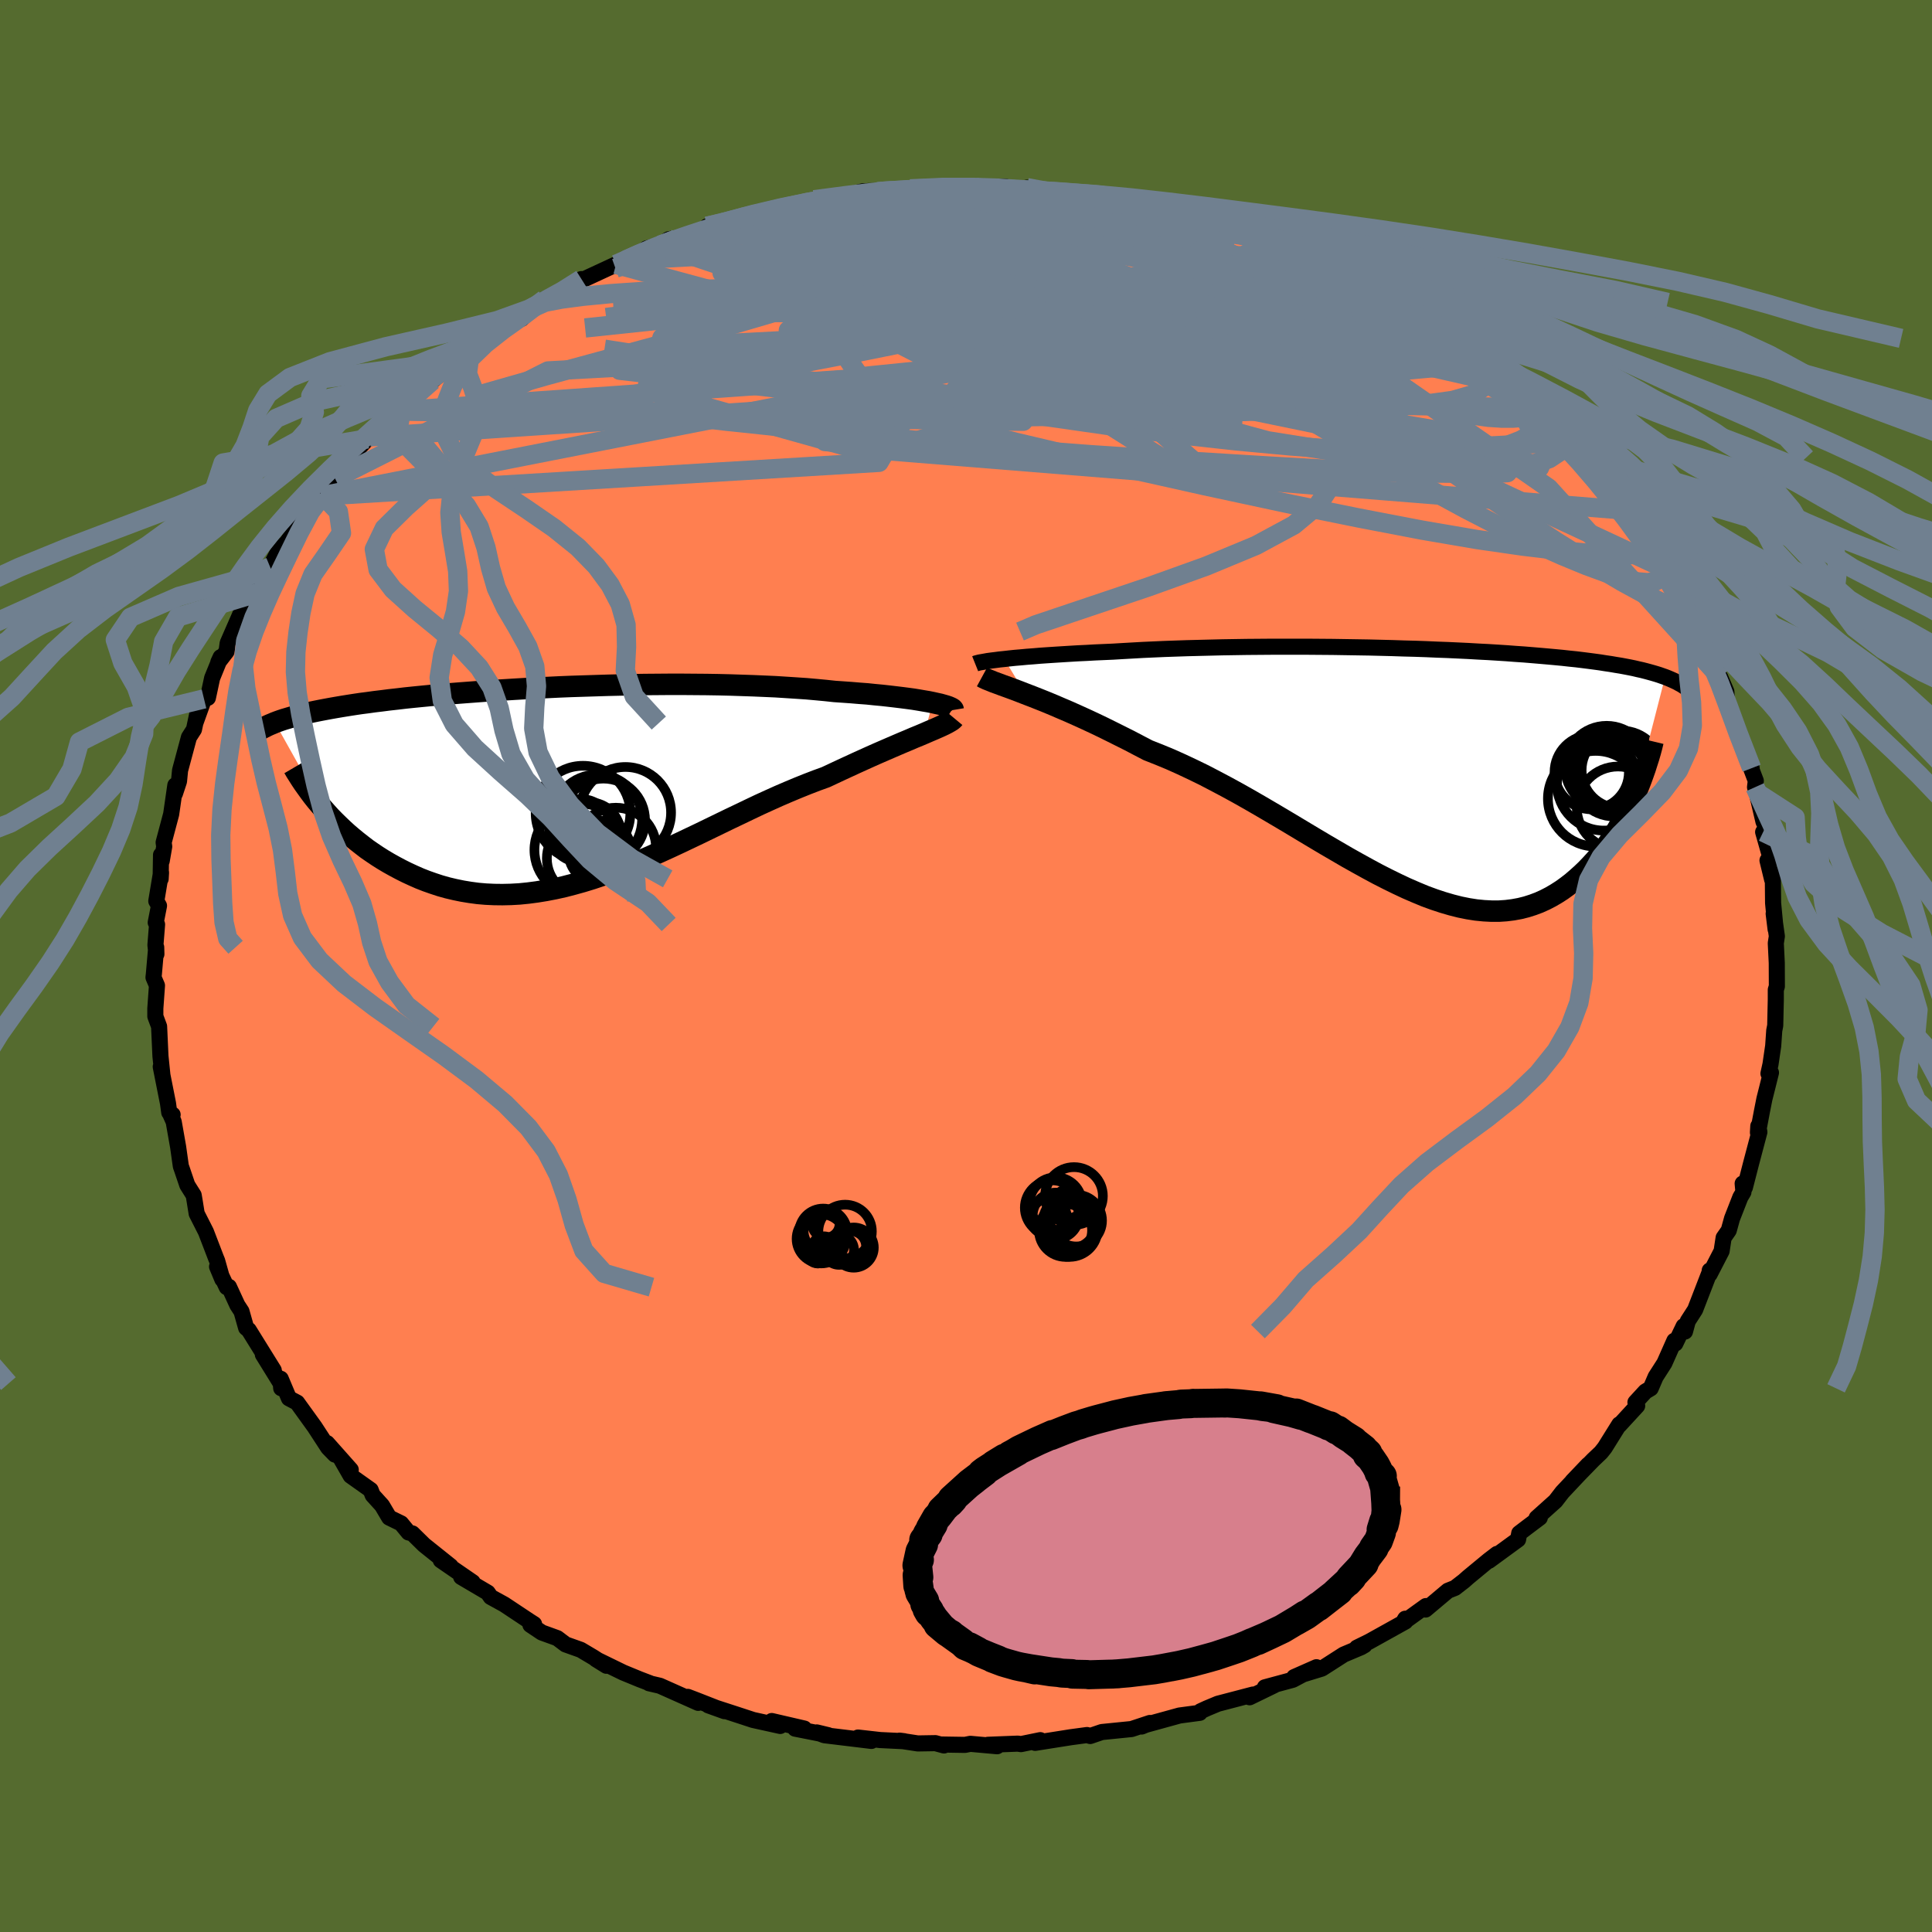 <svg xmlns="http://www.w3.org/2000/svg" width="500" height="500" viewBox="-100 -100 200 200"><defs><clipPath id="c"><path d="m38.06-8.49-.44-.09-.48-.08-.52-.09-.55-.09-.59-.08-.62-.08-.66-.08-.68-.08-.72-.08-.75-.07-.77-.08-.81-.06-.83-.07-.85-.06-.88-.06-.93-.1-.96-.09-1.01-.09-1.04-.07-1.07-.07-1.11-.07-1.13-.05-1.16-.05-1.19-.04-1.2-.04-1.23-.03-1.24-.02-1.26-.01-1.26-.01h-1.28l-1.28.01-1.29.01-1.28.02-1.29.03-1.27.03-1.28.04-1.26.04-1.25.04-1.24.05-1.23.06-1.21.06-1.18.06-1.17.07-1.15.07-1.12.07-1.1.08-1.07.08-1.05.08-1.01.08-.99.09-.96.08-.93.09-.91.09-.87.09-.84.1-.81.09-.78.1-.75.09-.72.1-.7.09-.67.1-.64.1-.62.1-.59.1-.57.1-.54.1-.53.1-.5.1-.48.1-.46.11-.44.1-.42.11-.4.1-.38.11-.37.11-.34.1-.33.11-.31.11-.29.11 4.98 8.9.38.43.4.44.42.43.43.42.45.43.46.42.48.41.5.41.51.4.52.4.55.38.55.37.57.36.59.35.61.34.62.33.64.32.65.3.68.3.69.27.71.25.73.24.75.21.76.18.78.16.79.13.82.11.82.07.85.04.86.01.87-.02.89-.05.9-.09.91-.12.92-.15.94-.18.95-.21.96-.25.97-.27.98-.3.98-.33 1-.35 1-.38 1.01-.4 1.02-.42 1.02-.44 1.02-.46 1.03-.47 1.03-.48 1.03-.49 1.03-.49 1.03-.5 1.03-.5 1.03-.5 1.03-.49 1.02-.49 1.01-.48 1.01-.46 1-.45 1-.43.98-.41.97-.39.96-.37.94-.34.81-.38.79-.37.78-.36.76-.35.75-.34.73-.33.72-.32.69-.3.67-.29.65-.28.63-.27.6-.25.58-.25.54-.22.52-.22"/></clipPath><clipPath id="b"><path d="m-42-11.54.53-.06.57-.06.6-.05.64-.06.67-.05.7-.06.73-.05.76-.05.79-.05.81-.05.84-.05.87-.04.88-.05.91-.04.93-.04 1.01-.06 1.05-.06 1.07-.06 1.11-.05 1.13-.05 1.16-.04 1.18-.04 1.2-.03 1.22-.03 1.23-.03 1.25-.02 1.26-.02 1.27-.01 1.27-.01h3.83l1.27.01 1.27.01 1.25.02 1.25.02 1.24.02 1.22.03 1.2.03 1.19.04 1.17.03 1.15.04 1.13.05 1.1.04 1.08.05 1.05.05 1.03.06 1 .05.97.06.94.06.92.07.89.06.85.07.83.07.8.07.77.07.74.07.72.08.69.07.66.08.63.08.61.08.59.08.56.09.55.08.52.09.5.08.48.09.47.09.44.09.42.1.41.09.39.1.37.1.36.1.34.1.32.1.31.11.29.1-3.17 12.34-.26.58-.28.58-.29.58-.3.58-.32.57-.34.57-.34.55-.37.55-.37.54-.4.53-.4.52-.43.5-.44.48-.45.47-.47.45-.49.44-.5.43-.53.41-.54.39-.56.36-.58.34-.6.31-.62.28-.64.24-.66.21-.68.17-.71.13-.72.09-.74.05h-.77l-.78-.04-.81-.08-.83-.13-.84-.17-.87-.22-.89-.26-.91-.3-.93-.34-.94-.39-.97-.42-.98-.46-1-.49-1.02-.52-1.04-.56-1.05-.58-1.07-.6-1.08-.63-1.1-.64-1.11-.66-1.12-.67-1.13-.68-1.14-.68-1.15-.68-1.16-.68-1.16-.67-1.17-.66-1.17-.64-1.17-.62-1.17-.61-1.17-.57-1.17-.55-1.16-.52-1.16-.48-1.14-.45-.96-.5-.95-.5-.94-.47-.92-.46-.91-.45-.9-.43-.88-.41-.86-.39-.85-.38-.82-.35-.79-.34-.77-.32-.75-.3-.71-.28-.68-.26"/></clipPath><filter id="a"><feTurbulence baseFrequency=".05" numOctaves="3" result="noise" type="noise"/><feDisplacementMap in="SourceGraphic" in2="noise" scale="2"/></filter></defs><rect width="100%" height="100%" x="-100" y="-100" fill="#556B2F"/><path fill="coral" stroke="#000" stroke-linejoin="round" stroke-width="1.667" d="m83.93-.32.01 2.43-.11.35v1.03l-.06 2.68-.1.51-.11 1.59-.28 1.91-.21.95.26-.09-.37 1.49-.31 1.23-.25 1.26-.42 2.22.04-.67.11.62-.86 3.25-.64 2.49-.23-.41.08.88-.32.54-.86 2.2-.34 1.23-.53.76-.21 1.38-1.24 2.4.01-.39.04.05-1.55 4.01-.76 1.18-.29 1.08-.14-.55-.86 1.79-.1-.29-1.03 2.32-.91 1.42-.51 1.19-.55.33-1.03 1.12.18.36-1.85 2.01v-.09l-1.51 2.42-.39.49-.8.76-2.16 2.22 1.64-1.72-2.68 2.85-.71.92-1.95 1.75.33-.03-1.29.97-.84.64-.12.65-3.01 2.2.83-.71-.85.65-2.13 1.76-.44.39-.93.72-.73.29-2.32 1.95.04-.36-2.37 1.71.23-.4.01.29-3.74 2.08-1.28.63.8-.26-.36.21-1.8.76-2.26 1.45-2.87.88 2.31-1.02-2.45 1.3-2.89.78.97-.21-2.55 1.24.35-.28-3.63.95-1.15.48-.65.3-.08.16-2.1.28-3.48.96-.44.18.86-.37-1.9.63-3.08.31-1.2.41-.33-.1-1.78.24.14-.02-3.73.59.53-.28-2 .41-.33-.05-3.09.12.95.15-2.77-.25-.56.11-2.54-.04.37.1-.89-.24-1.82.03-1.89-.29.48.06-2.48-.12-2.3-.26 1.39.35-4.87-.59-.79-.29 1.2.29-3.44-.68.95-.01-3.37-.78.88.51-2.81-.62-1.77-.58-2.86-.93 1.67.6-2.96-1.16-.84-.32 1.08.62-3.97-1.77-1.12-.26.12.01-1.1-.42-1.7-.7-2.81-1.37 1.08.67-1.33-.86-1.33-.79-1.57-.56-.86-.65-1.6-.58-1.18-.79.38-.08-.5-.32-2.59-1.72-1.4-.77-.31-.45-2.75-1.62 1.19.54-3.3-2.27 1.02.61-2.75-2.2-1.21-1.19-.4-.1-.77-.94-1.23-.6-.74-1.25-.97-1.07-.21-.54-2.07-1.47-.93-1.62.94 1-2.45-2.76.81 1.19-.7-.72-1.4-2.15-1.81-2.51-.85-.45-.85-2.02.05.98-.04-.48-1.86-3.01 1.13 1.63-2.59-4.17-.27-.22-.48-1.7-.43-.66-.87-1.89-.23.04-1-2.13.55 1.32-.54-1.92-.12-.29-1.04-2.71-.96-1.89-.21-1.31-.1-.59-.66-1.05-.56-1.65-.11-.31-.28-1.99-.46-2.61-.32-.72.21-.01-.35-.23-.13-.95-.75-3.78.17.84-.2-1.94-.14-3.07-.39-1.05V4.4l.17-2.38-.36-.84.04-.36.24-2.76.02.71-.1-.94.17-2.13-.14-.2.34-1.74-.28-.48.49-2.95-.04.65.04-2.48.07.63.26-1.5-.06-.42.78-2.93.43-2.99-.04.86.42-1.27.11-1.13.92-3.43.52-.81.35-1.65-.21.99.9-2.5.4-.11.44-2.05.88-2.16-.24.52.85-1.1.12-.88 1.28-2.93 1.07-1.27.71-.99-1.03 1.35 1.73-3.11-.23.55.86-1.48.75-1.42.75-.92.19-.16 1.59-2.16.95-1.82 1.04-.86.18-.08 1.27-1.74 1.07-1.61.34-.41 1.94-2.08.67-.4-.41.19 1.92-1.47.74-1.2 1.5-1.47-.5.24 2.17-1.54.65-.38.16-.14 2.27-1.92-.87.63 3.38-2.2 1.15-.86.94-.68-.77.24 1.78-1.1 1.2-.38 1.24-1.18 1.13-.83.26.06 1.6-.71 1.22-.86.73-.58.26.02 3.32-1.54.96-.43 1.57-.68.64-.55 1.4-.33.88-.61 1.57-.24 1.74-.5 1.44-.65-.77.05 1.62-.13.16-.1 3.12-.97.54-.26.12.04 3.8-.77.41-.14 1.31-.42 2.01-.28 1.72-.27 1.33-.33 1.46.13-.93-.15 3.14-.02 1.18-.17.04-.04 4.13-.2-.32-.11 2.08.16H1l2.45-.08.69.02h-1.5l2.81.35 2.06.06-1.2-.32 1.52.31 2.81.45 1.24.14.91.06 1.38.07 1.46.23.09.19 4.51.72-1-.09 3.69.87.15.16-.39-.23.76.3 2.02.87.81.05 2.13.59 1.49.48-.33-.08 1.08.45 1.94.7 1.82.58 2.25 1.13-1.36-.68 1.79.78.93.33 2.02 1.02 1.43.73-.19.35 2.81 1.64.11-.24 2.85 1.81-1.18-.69 2.06 1.41 1.58 1.19 1.74.99.81.37 1.39 1.22-1.23-.73 1.4.85 2.43 2.43-.1-.37 2.49 2.44.7.64.87.79-.21-.26 1.25 1.17-.07-.11 1.47 1.76.87 1.18.85.31 1.11 1.17 1.83 3.07.79.76.44.71-.17-.62 1.27 1.69.99 1.57 1.15 2.22.84.61.16.3.11.57.61.67 1.23 2.5.05.47 1.26 2.38-.15-.8v.4l1.96 3.67-.36.25.8.82.63 1.47.09 1.57.72 1.56-.05.09.17.13 1.69 4.58-.85-2.06 1.28 3.37-.08.66.17.56.71 3.03.24.46-.1.32-.18.27.8 2.82-.35.12.48 1.98.07-.55.03 2.98.26 2.72-.2-1.62.33 2.34-.11.72.1 2.04.01 2.43" filter="url(#a)"/><path fill="#fff" d="m-42-11.54.53-.06.57-.06.6-.05.64-.06.67-.05.7-.06.73-.05.76-.05.79-.05.81-.05.84-.05.87-.04.88-.05.91-.04.93-.04 1.01-.06 1.05-.06 1.07-.06 1.11-.05 1.13-.05 1.16-.04 1.18-.04 1.2-.03 1.22-.03 1.23-.03 1.25-.02 1.26-.02 1.27-.01 1.27-.01h3.83l1.27.01 1.27.01 1.25.02 1.25.02 1.24.02 1.22.03 1.2.03 1.19.04 1.17.03 1.15.04 1.13.05 1.1.04 1.08.05 1.05.05 1.03.06 1 .05.97.06.94.06.92.07.89.06.85.07.83.07.8.07.77.07.74.07.72.08.69.07.66.08.63.08.61.08.59.08.56.09.55.08.52.09.5.08.48.09.47.09.44.09.42.1.41.09.39.1.37.1.36.1.34.1.32.1.31.11.29.1-3.17 12.34-.26.58-.28.58-.29.58-.3.58-.32.57-.34.57-.34.55-.37.55-.37.54-.4.53-.4.52-.43.5-.44.48-.45.47-.47.45-.49.44-.5.43-.53.41-.54.39-.56.36-.58.34-.6.31-.62.28-.64.24-.66.21-.68.17-.71.13-.72.09-.74.05h-.77l-.78-.04-.81-.08-.83-.13-.84-.17-.87-.22-.89-.26-.91-.3-.93-.34-.94-.39-.97-.42-.98-.46-1-.49-1.02-.52-1.04-.56-1.05-.58-1.07-.6-1.08-.63-1.1-.64-1.11-.66-1.12-.67-1.13-.68-1.14-.68-1.15-.68-1.16-.68-1.16-.67-1.17-.66-1.17-.64-1.17-.62-1.17-.61-1.17-.57-1.17-.55-1.16-.52-1.16-.48-1.14-.45-.96-.5-.95-.5-.94-.47-.92-.46-.91-.45-.9-.43-.88-.41-.86-.39-.85-.38-.82-.35-.79-.34-.77-.32-.75-.3-.71-.28-.68-.26" filter="url(#a)" transform="translate(45.96 -20.24)"/><path fill="#fff" d="m38.06-8.49-.44-.09-.48-.08-.52-.09-.55-.09-.59-.08-.62-.08-.66-.08-.68-.08-.72-.08-.75-.07-.77-.08-.81-.06-.83-.07-.85-.06-.88-.06-.93-.1-.96-.09-1.01-.09-1.04-.07-1.07-.07-1.11-.07-1.13-.05-1.16-.05-1.19-.04-1.2-.04-1.23-.03-1.24-.02-1.26-.01-1.26-.01h-1.28l-1.28.01-1.29.01-1.28.02-1.29.03-1.27.03-1.28.04-1.26.04-1.25.04-1.24.05-1.23.06-1.21.06-1.18.06-1.17.07-1.15.07-1.12.07-1.1.08-1.07.08-1.05.08-1.01.08-.99.09-.96.08-.93.09-.91.09-.87.09-.84.1-.81.09-.78.1-.75.09-.72.1-.7.09-.67.1-.64.1-.62.1-.59.1-.57.1-.54.1-.53.1-.5.1-.48.1-.46.11-.44.1-.42.11-.4.1-.38.11-.37.11-.34.1-.33.11-.31.11-.29.11 4.98 8.9.38.43.4.44.42.43.43.42.45.43.46.42.48.41.5.41.51.4.52.4.55.38.55.37.57.36.59.35.61.34.62.33.64.32.65.3.68.3.69.27.71.25.73.24.75.21.76.18.78.16.79.13.82.11.82.07.85.04.86.01.87-.02.89-.05.9-.09.91-.12.92-.15.94-.18.95-.21.96-.25.97-.27.98-.3.98-.33 1-.35 1-.38 1.01-.4 1.02-.42 1.02-.44 1.02-.46 1.03-.47 1.03-.48 1.03-.49 1.03-.49 1.03-.5 1.03-.5 1.03-.5 1.03-.49 1.02-.49 1.01-.48 1.01-.46 1-.45 1-.43.98-.41.97-.39.96-.37.94-.34.81-.38.79-.37.78-.36.76-.35.75-.34.73-.33.72-.32.69-.3.67-.29.65-.28.63-.27.6-.25.58-.25.54-.22.52-.22" filter="url(#a)" transform="translate(-41.51 -18.78)"/><g fill="none" stroke="#000" transform="translate(45.96 -20.24)"><path stroke-linejoin="round" stroke-width="1.667" d="m-45.01-11.05.1-.04.15-.04.19-.05.24-.04.28-.05.33-.06.37-.05.41-.05.45-.06.49-.05.53-.06.57-.06.6-.05.64-.06.67-.05.7-.06.73-.05.76-.05.79-.05.81-.05.84-.05.87-.04.88-.05.91-.04.93-.04 1.01-.06 1.05-.06 1.07-.06 1.11-.05 1.13-.05 1.16-.04 1.18-.04 1.2-.03 1.22-.03 1.23-.03 1.25-.02 1.26-.02 1.27-.01 1.27-.01h3.83l1.27.01 1.27.01 1.25.02 1.25.02 1.24.02 1.22.03 1.2.03 1.19.04 1.17.03 1.15.04 1.13.05 1.1.04 1.08.05 1.05.05 1.03.06 1 .05.97.06.94.06.92.07.89.06.85.07.83.07.8.07.77.07.74.07.72.08.69.07.66.08.63.08.61.08.59.08.56.09.55.08.52.09.5.08.48.09.47.09.44.09.42.1.41.09.39.1.37.1.36.1.34.1.32.1.31.11.29.1.28.11.26.11.25.11.24.11.23.11.21.12.21.11.19.12.18.12.17.12" filter="url(#a)"/><path stroke-linejoin="round" stroke-width="2.222" d="m-44.3-9.69.22.12.28.13.33.13.39.16.44.16.48.18.53.19.57.21.61.23.64.25.68.26.71.28.75.3.77.32.79.34.82.35.85.38.86.39.88.41.9.43.91.45.92.46.94.47.95.5.96.5 1.14.45 1.16.48 1.16.52 1.17.55 1.17.57 1.17.61 1.17.62 1.17.64 1.17.66 1.16.67 1.16.68 1.15.68 1.14.68 1.13.68 1.12.67 1.11.66 1.1.64 1.08.63 1.07.6 1.05.58 1.04.56 1.02.52 1 .49.98.46.97.42.94.39.93.34.91.3.89.26.87.22.84.17.83.13.81.08.78.04h.77l.74-.05.72-.09.71-.13.68-.17.66-.21.64-.24.62-.28.6-.31.58-.34.56-.36.54-.39.53-.41.5-.43.49-.44.47-.45.45-.47.44-.48.43-.5.4-.52.4-.53.37-.54.37-.55.34-.55.34-.57.32-.57.3-.58.29-.58.28-.58.26-.58.25-.58.24-.58.22-.58.21-.58.2-.57.18-.57.18-.56.16-.55.15-.56.13-.54" filter="url(#a)"/><circle cx="21.694" cy="-.031" r="3.926" clip-path="url(#b)" filter="url(#a)"/><circle cx="21.884" cy=".089" r="4.212" clip-path="url(#b)" filter="url(#a)"/><circle cx="20.054" cy=".434" r="3.328" clip-path="url(#b)" filter="url(#a)"/><circle cx="19.619" cy=".569" r="3.164" clip-path="url(#b)" filter="url(#a)"/><circle cx="18.814" cy=".174" r="3.848" clip-path="url(#b)" filter="url(#a)"/><circle cx="21.144" cy=".434" r="4.324" clip-path="url(#b)" filter="url(#a)"/><circle cx="20.364" cy="-.321" r="4.304" clip-path="url(#b)" filter="url(#a)"/><circle cx="19.229" cy="2.919" r="4.948" clip-path="url(#b)" filter="url(#a)"/><circle cx="20.064" cy="1.374" r="4.846" clip-path="url(#b)" filter="url(#a)"/><circle cx="21.534" cy="3.854" r="4.266" clip-path="url(#b)" filter="url(#a)"/></g><g fill="none" stroke="#000" transform="translate(-41.51 -18.78)"><path stroke-linejoin="round" stroke-width="2.222" d="m40.19-7.72-.01-.06-.06-.07-.11-.07-.15-.07-.19-.08-.24-.08-.28-.08-.32-.09-.37-.08-.4-.09-.44-.09-.48-.08-.52-.09-.55-.09-.59-.08-.62-.08-.66-.08-.68-.08-.72-.08-.75-.07-.77-.08-.81-.06-.83-.07-.85-.06-.88-.06-.93-.1-.96-.09-1.01-.09-1.04-.07-1.07-.07-1.11-.07-1.13-.05-1.16-.05-1.19-.04-1.2-.04-1.23-.03-1.24-.02-1.26-.01-1.26-.01h-1.28l-1.28.01-1.29.01-1.28.02-1.29.03-1.27.03-1.28.04-1.26.04-1.25.04-1.24.05-1.23.06-1.21.06-1.18.06-1.17.07-1.15.07-1.12.07-1.1.08-1.07.08-1.05.08-1.01.08-.99.09-.96.08-.93.09-.91.09-.87.09-.84.1-.81.09-.78.1-.75.09-.72.1-.7.09-.67.1-.64.1-.62.1-.59.1-.57.1-.54.1-.53.1-.5.1-.48.1-.46.11-.44.1-.42.11-.4.1-.38.11-.37.11-.34.1-.33.11-.31.11-.29.11-.28.12-.27.11-.24.11-.24.12-.22.11-.21.12-.19.11-.18.12-.17.12-.16.12m72.47-1.62-.1.12-.16.13-.21.13-.25.14-.29.15-.34.16-.38.17-.41.18-.45.19-.48.21-.52.22-.54.22-.58.25-.6.25-.63.27-.65.28-.67.29-.69.3-.72.32-.73.33-.75.34-.76.35-.78.36-.79.37-.81.38-.94.34-.96.37-.97.39-.98.41-1 .43-1 .45-1.01.46-1.01.48-1.02.49-1.03.49-1.03.5-1.03.5-1.03.5-1.03.49-1.03.49-1.03.48-1.03.47-1.02.46-1.02.44-1.02.42-1.01.4-1 .38-1 .35-.98.33-.98.3-.97.27-.96.25-.95.21-.94.18-.92.15-.91.12-.9.09-.89.05-.87.02-.86-.01-.85-.04-.82-.07-.82-.11-.79-.13-.78-.16-.76-.18-.75-.21-.73-.24-.71-.25-.69-.27-.68-.3-.65-.3-.64-.32-.62-.33-.61-.34-.59-.35-.57-.36-.55-.37-.55-.38-.52-.4-.51-.4-.5-.41-.48-.41-.46-.42-.45-.43-.43-.42-.42-.43-.4-.44-.38-.43-.37-.43-.36-.43-.34-.43-.32-.43-.31-.43-.3-.42-.28-.42-.26-.41-.26-.41-.24-.41" filter="url(#a)"/><circle cx="2.492" cy="5.104" r="3.272" clip-path="url(#c)" filter="url(#a)"/><circle cx="1.617" cy="4.769" r="3.272" clip-path="url(#c)" filter="url(#a)"/><circle cx="3.972" cy="3.689" r="4.312" clip-path="url(#c)" filter="url(#a)"/><circle cx="3.622" cy="6.984" r="3.264" clip-path="url(#c)" filter="url(#a)"/><circle cx="5.267" cy="6.554" r="4.16" clip-path="url(#c)" filter="url(#a)"/><circle cx="3.332" cy="3.614" r="4.648" clip-path="url(#c)" filter="url(#a)"/><circle cx="6.252" cy="2.904" r="4.726" clip-path="url(#c)" filter="url(#a)"/><circle cx="1.632" cy="6.769" r="4.798" clip-path="url(#c)" filter="url(#a)"/><circle cx="1.862" cy="2.954" r="4.9" clip-path="url(#c)" filter="url(#a)"/><circle cx="2.047" cy="7.639" r="3.926" clip-path="url(#c)" filter="url(#a)"/></g><g fill="none" stroke="#708090" stroke-linejoin="round" stroke-width="2"><path d="m20.23-78.4.23.16.83.28.52.23.23.2.08.22-.04.24-.26.25-.56.24-.95.23-1.38.22-1.82.22-2.26.22-2.75.2-3.28.18-3.82.13-4.36.08-4.85.03H-9.6l-6.1.01-7.06-.02m51.16-.8.87.32.51.27.55.36.5.42.24.42-.13.37-.52.35-.88.33-1.22.34-1.56.35-1.95.37-2.38.35-2.87.33-3.4.3-3.94.25-4.51.23-5.11.21-5.75.21-6.44.2-7.14.14-7.77.05-8.32-.03" filter="url(#a)"/><path d="m55.94-60.21 1.7 1.69.77.86.21.43-.14.22-.4.13-.63.1-.85.07h-1.1l-1.41-.09-1.76-.25-2.2-.44-2.69-.7-3.24-.98-3.8-1.25-4.37-1.49-4.94-1.71-5.54-1.96-6.16-2.25-6.78-2.59-7.32-2.94-7.7-3.25" filter="url(#a)"/><path d="m22.92-77.62-.14.08-.35.16-.45.32-.71.45-1.18.52-1.85.57-2.63.62-3.43.68-4.22.75-5.02.84-5.88.92-6.87.99-7.96 1.06-9.14 1.18-10.34 1.35" filter="url(#a)"/><path d="m-44.75-68.19 1.17-.52 1.68-.32 2.27-.3 2.8-.27 3.32-.23 3.82-.17 4.29-.1 4.66-.02 4.94.07 5.17.15 5.35.21 5.53.25 5.69.29 5.85.35 6 .43 6.12.54 6.19.59 6.16.55 5.99.38" filter="url(#a)"/><path d="m71.57-41.72.49.44.1.33-.09.38-.24.41-.47.33-.76.15-1.07-.09-1.42-.33-1.76-.57-2.13-.78-2.52-1.04-2.92-1.3-3.33-1.6-3.74-1.93-4.17-2.26-4.6-2.61-5.03-2.95-5.54-3.29-6.09-3.64-6.7-4.02-7.34-4.42-8.14-4.81" filter="url(#a)"/><path d="m60.97-55.54.79 1.35-.25.92-1.13.75-2.06.7-3.08.54-4.19.27-5.34-.03-6.45-.27-7.58-.43-8.72-.53-9.98-.66-11.29-.86-12.6-1.15-13.86-1.45-15.01-1.74m63.22-19.26 1.49.58 1.02.35.57.25.05.18-.49.12-.98.08-1.47.05-2.07-.03-2.78-.14-3.58-.28-4.44-.4-5.35-.46-6.37-.52-7.49-.6" filter="url(#a)"/><path d="m22.92-77.62-.07.08-.13.15-.08.3-.16.4-.46.46-.93.49-1.48.53-2.06.58-2.62.63-3.19.7-3.81.75-4.51.79-5.26.83-6.04.89-6.82.97-7.56 1.04-8.27 1.04-8.9.94m4.16-7.01 1.37-.6 1.43-.52 1.66-.48 1.89-.46 2.05-.44 2.11-.42 2.11-.4 2.1-.38 2.13-.37 2.17-.38 2.22-.38 2.21-.39 2.15-.38 2.06-.37 1.91-.34 1.75-.31 1.56-.27 1.34-.23 1.13-.19.91-.14.52-.08" filter="url(#a)"/><path d="m45.86-67.57 1.46 1.18.52.87-.45.57-1.48.28-2.49.07-3.43-.06-4.34-.12-5.23-.19-6.22-.29-7.32-.45-8.57-.66-9.95-.89-11.45-1.06-12.92-1.2m-10.22-3.11 1.1-.49 1.21-.55 1.24-.54 1.29-.5 1.3-.47 1.27-.44 1.15-.38 1.01-.33.87-.28.76-.24.67-.19.58-.16.47-.12.31-.05.08.03-.2.13-.52.23-.89.37-1.28.51-1.75.67-2.29.86-2.93 1.08-3.51 1.26" filter="url(#a)"/><path d="m44.19-68.69 1.59 1.04.8.59.73.57.62.53.32.36-.13.13-.58-.09-1-.27-1.36-.43-1.73-.58-2.22-.79-2.85-1.09-3.62-1.45-4.42-1.86-5.18-2.24-5.83-2.55" filter="url(#a)"/><path d="m44.19-68.69 1.56 1.02.73.55.59.51.42.43.03.23-.5-.04-1.05-.33-1.57-.56-2.07-.78-2.62-1.01-3.32-1.3-4.19-1.69-5.15-2.15-6.04-2.64m-52.67 1.83 1.22-.47 1.68-.37 1.83-.32 1.88-.26 1.98-.21 2.18-.19 2.41-.19 2.64-.21 2.81-.2 2.93-.19 2.98-.18 2.99-.17 2.96-.15 2.89-.12 2.76-.09 2.59-.07 2.4-.04 2.21-.04 2.1-.03h2.06l1.99.02 1.52-.04" filter="url(#a)"/><path d="m6.31-80.57 1.82.34 1.96.34 1.82.3 1.72.28 1.71.31 1.74.34 1.77.37 1.72.39 1.58.38 1.36.33 1.09.28.83.22.62.17.42.12.2.06-.09-.03-.42-.13-.73-.24-.87-.28-.81-.28m28.46 14.18 1.19 1.1.5 1.13-.32.96-1.15.79-2.04.59-2.92.4-3.8.26-4.63.18-5.45.16-6.28.19-7.18.2-8.09.2-9.06.16-10.05.05-11.11-.13-12.24-.37-13.32-.62" filter="url(#a)"/><path d="m59.13-57.13.44.47.04.33-.18.39-.39.46-.64.5-.92.53-1.28.5-1.69.44-2.16.32-2.69.16-3.24-.01-3.79-.16-4.33-.27-4.89-.38-5.46-.51-6.03-.66-6.62-.85-7.2-1.03-7.8-1.16-8.39-1.28-9.02-1.38-9.75-1.49-10.57-1.64" filter="url(#a)"/><path d="m23.44-77.39 1.52.61 1.05.45.66.42.24.44-.11.48-.41.55-.72.61-1.08.66-1.5.7-1.96.74-2.41.79-2.88.88-3.36.96-3.85 1.06-4.36 1.12-4.91 1.17-5.46 1.19-6.05 1.22-6.65 1.27-7.27 1.36-7.92 1.49-8.61 1.61-9.27 1.56M5.45-80.31H6.5l.52.09.62.22.6.32.38.36.07.43-.27.49-.6.59-.93.68-1.32.77-1.77.87-2.3.96-2.85 1.05-3.43 1.15-3.97 1.28-4.46 1.39-4.94 1.5-5.45 1.6-6.01 1.69-6.62 1.8-7.23 1.97-7.84 2.24" filter="url(#a)"/><path d="m41.27-70.09 1.82 1.03.93.57.38.39-.07.29-.45.18-.87.06-1.41-.15-2.05-.4-2.74-.67-3.43-.92-4.13-1.13-4.87-1.33-5.68-1.57-6.62-1.89-7.81-2.24" filter="url(#a)"/><path d="m26.27-76.47 1.79.56 1.42.58 1.43.67 1.65.83 1.86.94 1.94.99 1.92 1.01 1.86 1.01 1.82 1.02 1.81 1.05 1.79 1.07 1.74 1.07 1.6 1 1.41.87 1.11.66.77.39.38.12.08-.09.03-.1m20.61 23.25.64 1.63-.07.72-.66.05-1.21-.47-1.74-.86-2.33-1.27-3-1.78-3.77-2.36-4.62-3.01-5.48-3.69-6.35-4.4-7.2-5.12-8.04-5.82-8.9-6.49m16.09-.18-.29-.18.8.34 1.17.56 1.21.62 1.09.61.88.52.64.4.35.25.02.08-.34-.09-.76-.3-1.27-.54-1.89-.85-2.53-1.18-2.95-1.46M-9.2-80.07l.24-.11 1.1-.07 1.12-.05.95-.02.7.03.37.11-.03.17-.47.25-.96.31-1.51.4-2.07.49-2.67.6-3.26.7-3.87.81-4.48.94-5.13 1.12" filter="url(#a)"/><path d="m69.43-45.51.65 1.46-.08 1.01-.92.45-1.74.06-2.49-.15-3.21-.31-3.98-.47-4.78-.69-5.66-.97-6.57-1.26-7.48-1.52-8.39-1.8-9.31-2.08L5.22-54.2l-11.24-2.78-12.22-3.12-13.28-3.4m92.56 8.07.43.51.94 1.1 1.11 1.27 1.19 1.37 1.17 1.41 1.06 1.33.85 1.07.58.73.35.42.15.2-.04-.01-.32-.38-.81-1.09-1.48-2.06M11.88-79.67l1.24.22 1.86.56 2.39.88 2.85 1.15 3.2 1.35 3.36 1.48 3.4 1.56 3.37 1.63 3.38 1.68 3.44 1.76 3.6 1.86 3.73 1.95 3.78 2.02 3.64 1.97" filter="url(#a)"/><path d="m37.08-72.52.94.49.59.62-.03.62-.66.57-1.29.53-1.97.45-2.73.39-3.51.35-4.34.34-5.2.3-6.12.25-7.09.14-8.11.03-9.13-.08-10.1-.16-10.99-.24" filter="url(#a)"/><path d="m32.58-74.33 1.59.59 1.02.43.68.31.59.29.55.32.41.33.17.28-.16.19-.54.07-.94-.07-1.38-.23-1.85-.39-2.37-.55-2.9-.73-3.46-.94-4.02-1.16-4.65-1.4-5.59-1.66m36.13 11.08 1.75 1.22 1.33.96.88.7.42.47.05.33-.23.27-.43.24-.64.21-.9.13-1.24-.01-1.67-.19-2.14-.41-2.65-.6-3.13-.78-3.62-.92L29.55-67 25-68.19l-5.02-1.34-5.48-1.52-5.98-1.75-6.58-2-7.36-2.29m-20.61.47.18-.01 1.36-.14 2.07-.25 2.55-.3 2.84-.29 3.08-.28 3.26-.26 3.4-.23 3.46-.2 3.44-.16 3.29-.14L5.87-79l2.56-.13 2.12-.14 1.89-.14" filter="url(#a)"/><path d="m19.23-78.49 2.26.57.79.27.32.23.24.27.21.32.07.35-.16.35-.47.35-.79.36-1.12.38-1.49.4-1.88.41-2.33.42-2.8.44-3.3.46-3.81.5-4.32.55-4.84.59-5.37.6-5.9.59-6.45.55-7.02.48-7.6.39" filter="url(#a)"/><path d="m-36.23-72.63 67.45 18.26 21.86 3.49 2.97-.19-7.7-2.39-12.16-3.93-10.29-3.9-4.67-2.3.64-.23 2.82.96 1.47.57-1.7-.91-4.42-2.26-5.54-2.33-5.69-.91-6.3 1.09-8.07 2.36-10.52 2.1-12.83.77-14.36.78-22.05 11.13" filter="url(#a)"/><path d="m-59.05-57.45 66.48-4.69 10.7-5.76-9.45-2.42-13.08-.33-9.58.07-5.43-.21-3.09-.4-1.99-.38-.76-.18 1.09.13 3.07.41 3.87.5 2.24.4-1.9.5-6.55 1.43-8.04 3.34-1.65 5.43 21.29 5.97 79.99 6.44" filter="url(#a)"/><path d="M32.58-74.33 16.5-71.19 3.89-69.01 2.43-67.8l1.73.96.04.13-2.68-.95-4.31-1.25-3.85-.37-1.18 1.11 2.49 2.32 4.73 2.67 3.51 2-.82.4-5.7-1.92-8-4.11-.58-4.91 35.63-5.67" filter="url(#a)"/><path d="M55.94-60.21 8.02-71.13l-13.45-2.96-4.14.31-2.8 1.59-.9 2.06 3.17 2.48 7.38 2.96 9.09 3.1 7.54 2.38 4.17.8 1.12-.94-.48-2.03-1.23-2.17-2.6-1.73-5.26-1.45-8.03-1.63-8.2-1.97-3.73-1.84 3.91-1.22 7.88-.78-2.9-.71-33.83 1.82" filter="url(#a)"/><path d="m-66.77-48.65 65.68-12.88 26.17-2.7.11-2.27-12.79-1.72-15.39-.89-11.33-.4-4.33-.29 2.52-.37 7.03-.52 7.98-.65 5.61-.57 1.92-.18-.04.46 1.9 1.09 7.32 1.61 12.88 2.61 15.36 5.37 16.49 11.48 17.76 19.59" filter="url(#a)"/><path d="m-61.71-54.78 70.55-4.67 22.41.13-6.44-2.12-15.6-1.99-11.05-.18-1.19 1.32 7.07 1.39 10.42.21 8.96-1.34 4.84-2.27.38-2.11-2.9-.98-4.49.37-4.61 1.17-3.82.86-2.79-.4-1.95-1.72-1.43-2.02-1.05-.7-.97 1.46-1.66 2.45-2.62.07-1.87-5.39-15.51-7.66" filter="url(#a)"/><path d="m56.04-59.84 3.28 5.74-10.56.56-21.56-4.44-19.06-5.16-7.41-3.03 5.2.03 12.52 2.32 11.9 2.64 4.26 1-6.99-1.28-17.26-2.37-22.26-1.28-18.82.99-5.13 2.45 21.16 2.4 73.12 1.5" filter="url(#a)"/><path d="m53.61-62.27-7.66-1.52-20.5-4.89-19.01-2.27-10.37-.51-2.48.38-.36 1.16-2.82 1.7-5.1 1.59-3.7.83h.67l4.68-.18 6.64.46 8.42.88 10.5-.9 2.09-5.55-31.64-7.81" filter="url(#a)"/><path d="m-26.8-76.57-1.49 2.75 16.25.67 20.42 1.03 16.07 1.5 8.68 1.04 1.17-.11-4.9-1.04-8.17-.86-7.51.65-2.6 2.91 5.03 4.51 11.65 4.26 13.23 2.5 10.13 1.7 8.21 3.47 1.67-3.84" filter="url(#a)"/><path d="m7.51-80.25 23.16 12.4-.08 4.09-9.83-3.36-7.98-4.16L9.23-73l-1.53.88-2.64 2.11-4.73 1.72-5.28.31-3.28-1.2.38-2.13 3.76-2.29 5.26-1.81 4.39-1 1.92-.02-.78 1.09-2.16 2.29-1.16 3.17 2.28 2.86 6.17.48 7.02-3.35 5.74-4.33 15.44 3.05" filter="url(#a)"/><path d="m-59.05-57.45 64.97 1.06 3.22-6.59-5.77-1.61L1.26-63l-.01 1.9.23 1.35 1.13.85 2.48.21 2.39-.72.27-1.67-2.12-2.13-2.36-1.86.36-1.08 4.58-.05 7.87 1.06 9.17 2.32 9.37 3.46 9.19 3.65 5.16 1.38-11.28-5.42-49.68-20.12" filter="url(#a)"/><path d="m-1.64-80.65-13.14 13.96 3.03 4.58 1.04 1.48 4.99.98 7.48.95 5.17.4.32-.66-3.91-1.59-5.39-1.91-3.42-1.66.77-1.25 3.62-.9 2.05-.14-2.34 1.82-3.26 5.06-4.38 7.39-57.76 3.49" filter="url(#a)"/><path d="M-30.78-75.23 29.8-57.58l10.79-3.07-7.15-6.68-12.56-5.3-13.36-2.79-12.43-.62-10.02.59-5.95.91-.76.82 4.85 1.01 10.8 2.04 16.52 4.23 17.23 6.87-.23 4.89-59.19-19.94" filter="url(#a)"/><path d="m47.04-66.88-58.72 5.96-2.75 2.58 11.29.14 12.15-1.95 10.12-2.99 6.59-3.18 2.69-2.95.13-2.33-.19-1.27 1.2.12 2.87 1.53 3.47 2.51 2.21 2.76-.89 2.2-4.9 1.03-8.02-.49-6.52-1.53 8.36 2.06 46.28 21.57" filter="url(#a)"/><path d="m-9.2-80.07 34.96 16.44-1.57.98-8.04-.85-6.74-1.47-3.43-1.38v-.11l2.88 1.93 4.85 3.81 5.58 4.71 4.73 4.14 2.22 2.22-1.43-.38-4.84-2.74-6.39-4.04-5.38-3.98-2.83-2.92-.99-1.73-1.65-1.2-4.12-1.66-4.95-2.66-.48-3.29 8.4-2.7 14.92-.6 13.06 2.07" filter="url(#a)"/><path d="m53.44-62.39-64.14 5.76-3.9 2.34 7.03.65 5.49-1.62 5.01-2.39 5.61-1.81 4.94-1.03 2.8-.73 1.12-.83 1.92-.8 5.18-.31 8.25.35 7.79.15 2.93-1.6-2.4-3.31-.42-.68 17.78 10.48" filter="url(#a)"/><path d="m51.24-63.98-16.27-6.87-2.85.61-4.62.5-5.89-.56-5.34-.9-4.66-.95-4.28-.99-3.7-.78-2.22-.03.29 1.26 3.1 2.7 4.62 3.59 3.37 3.36-.71 1.87-5.93-.35-9.63-2.33-9.97-3.31-6.94-3.17-2.6-2.31.77-1.64 15.23-5.96" filter="url(#a)"/><path d="m-6.99-80.24 34.59 12.9 1.62 5.52-7.1 1.32-8.61-.12-8.59-.16-5.5.39-.75 1.06 1.41 1.47-.17 1.19-1.01.16 4.46-1.09 14.65-1.66 18.22-1.69 2.94-4.15L7.83-80.26m74.69 66.39 5.38 2.59 1.66 2.7 1.88 2.73 2.32 2.66 2.31 2.6L97.81 2l.74 2.55-.23 2.47-.66 2.38-.23 2.29.97 2.24 2.38 2.24 3.35 2.25 3.37 2.28 2.44 2.3 1.07 2.32-.08 2.37-.55 2.43-.4 2.5.02 2.52.26 2.3 1.2 1.64" filter="url(#a)"/><path d="m-5.77-80.45 3.33-.15H.65l2.71.08 2.5.15 2.56.22 2.75.3 2.96.37 3.11.45 3.25.5 3.39.55 3.54.6 3.65.66 3.72.71 3.72.77 3.73.83 3.86.91 4.16.97 4.62 1.05 5.07 1.13 5.36 1.22 5.31 1.32 4.87 1.42 4.19 1.52 3.49 1.61 3.07 1.67 3.11 1.72 3.69 1.69 4.67 1.6 5.76 1.45 6.24 1.4 3.57 1.44" filter="url(#a)"/><path d="m-6.99-80.24 1.99-.2 2.67-.11 2.67-.01 2.51.07 2.43.14 2.47.22 2.57.29 2.64.37 2.66.44 2.6.49 2.51.55 2.42.6 2.36.65 2.34.7 2.36.77 2.37.84 2.38.89 2.37.97 2.35 1.04 2.34 1.12 2.36 1.22 2.39 1.31 2.41 1.42 2.42 1.52 2.44 1.6 2.45 1.69 2.47 1.74 2.43 1.73 2.22 1.6 1.89 1.39 1.81 1.41" filter="url(#a)"/><path d="m-15.72-79.32 3.11-.41 2.22-.27 1.96-.21 2.28-.15 2.75-.1 3.09-.02 3.29.05 3.41.12 3.53.19 3.59.27 3.66.34 3.75.42 3.9.47 4.15.53 4.42.57 4.68.62 4.88.68 5 .74 5.05.81 5.1.86 5.19.93 5.25.97 5.17 1.04 4.87 1.13 4.54 1.25 5.05 1.5 8.63 2.02" filter="url(#a)"/><path d="m-26.8-76.57 2.25-.51 2.8-.72 2.72-.67 2.56-.56 2.48-.45 2.5-.34 2.58-.25 2.72-.19 2.83-.11 2.89-.04 2.93.03 2.96.11 3.03.17 3.15.26 3.28.32 3.37.4 3.34.46 3.23.51 3.08.56 3.01.62 3.05.66 3.23.73 3.43.8 3.53.86 3.5.92 3.43.96 3.47 1 3.69 1.1 4.72 1.25" filter="url(#a)"/><path d="m-26.8-76.57 2.07-.51 2.69-.72 2.83-.67 2.73-.56 2.56-.45 2.45-.34 2.49-.25 2.61-.19 2.75-.11 2.84-.04 2.9.03 2.95.11 3.07.17 3.27.26 3.53.32 3.75.4 3.87.46 3.86.51 3.74.56 3.58.62 3.48.66 3.47.73 3.57.8 3.72.86 3.97.92 4.4.96 5.07 1 5.76 1.1 5.45 1.25" filter="url(#a)"/><path d="m-26.03-76.62 2.37-.34 3.17-.55 3.12-.6 2.89-.58 2.57-.52 2.34-.43 2.2-.33 2.13-.24 2.03-.16 1.89-.08 1.66-.02 1.38.05 1.09.11.83.18.65.24.6.3.71.37.89.44.94.52.59.55-.4.57-1.47.67" filter="url(#a)"/><path d="m-26.03-76.62.96-.35 2.07-.56 2.56-.6 2.76-.58 2.8-.51 2.78-.42 2.75-.32 2.72-.23 2.67-.15 2.58-.07 2.49.01 2.42.07 2.39.13 2.42.21 2.46.27 2.52.34 2.58.4 2.6.47 2.62.54 2.6.59 2.57.65 2.55.7 2.53.75 2.55.82 2.59.89 2.66 1.02 2.78 1.16 2.9 1.35 2.98 1.46 2.79 1.4 1.81 1.02m-92.24-4.95-1.95 1.23-2.23 1.23-2.35 1.33-2.24 1.4-2.08 1.42-1.92 1.45-1.81 1.45-1.76 1.49-1.79 1.55-1.86 1.64-1.95 1.75-2.03 1.85-2.04 1.94-2.01 1.99-1.91 2.02-1.77 2.02-1.61 2-1.45 1.97-1.37 1.98-1.35 2.04-1.42 2.14-1.5 2.28-1.52 2.4-1.41 2.44-1.19 2.23-1.08 1.38" filter="url(#a)"/><path d="m-43.36-68.96-1.9.97-3.24 1.17-5.24 1.29-6.34 1.43-5.78 1.55-4.12 1.63-2.29 1.69-1.05 1.72-.59 1.79-.72 1.86-1.13 1.95-1.59 2.04-2.01 2.1-2.45 2.13-2.96 2.15-3.53 2.12-4.08 2.11-4.48 2.08-4.6 2.07-4.41 2.07-4.02 2.09-3.58 2.14-3.34 2.23-3.42 2.34-3.78 2.46-4.24 2.59-4.49 2.67-4.31 2.68-3.78 2.58-3.24 2.41-2.93 2.23-2.69 2.03-2.05 1.72-1.31.93" filter="url(#a)"/><path d="m-43.62-69.02-2.24 1.7-2.05 1.45-1.84 1.45-1.5 1.45-1.1 1.45-.78 1.45-.6 1.53-.37 1.63.1 1.75.89 1.85 1.84 1.95 2.66 1.99 3.05 2.03 2.93 2.02 2.46 1.98 1.9 1.95 1.43 1.94 1.05 2.01.6 2.12.05 2.29-.13 2.45.93 2.66 2.54 2.77m-17.17-40.38-2.21 1.14-4.17 1.56-3.67 1.47-2.48 1.43-1.62 1.51-1.38 1.65-1.58 1.79-1.98 1.89-2.34 1.96-2.53 2.01-2.56 2.03-2.52 2.02-2.56 2-2.7 1.99-2.87 2.01L-89.1-37l-2.81 2.16-2.48 2.27-2.17 2.35-2.2 2.4-2.71 2.42-3.38 2.44-3.53 2.5-2.85 2.5-2.75 2.24" filter="url(#a)"/><path d="m-48.97-65.53-1.17 1.15-1.28 1.57-.19 1.48.55 1.45.49 1.53v1.67l-.52 1.8-.79 1.91-.78 1.98-.56 2.02-.21 2.03.14 2.03.34 2.03.33 2.02.08 2.06-.31 2.12-.63 2.2-.69 2.28-.37 2.35.33 2.4 1.24 2.44 2.13 2.45 2.68 2.45 2.76 2.42 2.43 2.34 2.04 2.24 2.01 2.14 2.59 2.15 3.42 2.29 2.13 2.23M81.85-17.95l3.98 2.57.12 2.08.3 2.26 1.49 2.47 2.9 2.59 4.16 2.62 5.07 2.62 5.44 2.59 5.19 2.55 4.29 2.49 2.88 2.39 1.37 2.33.33 2.27.21 2.26 1.02 2.27 2.35 2.29 3.54 2.32 4.13 2.34 3.96 2.38 3.35 2.43 2.79 2.47 2.76 2.44 3.32 2.28 3.93 1.96 5.65 1.79M-53.67-62.03l-1.38 1.07-1.93 1.14-3.1 1.43-4 1.66-4.11 1.83-3.51 1.92-2.66 1.99-2.04 2.03-1.86 2.04-2.09 2.02-2.59 2-3.1 1.99-3.5 2.02-3.69 2.09-3.71 2.17-3.6 2.28-3.54 2.35-3.56 2.4-3.65 2.42-3.64 2.46-3.46 2.48-3.13 2.49-2.8 2.44-2.58 2.24-4.52 1.57" filter="url(#a)"/><path d="m-52.8-62.66-13.96 1.89-1.06 1.74.36 1.69-.54 1.7-1.6 1.8-2.74 1.93-3.98 2.07-5.09 2.14-5.73 2.17-5.71 2.16-5.17 2.11-4.5 2.08-4.09 2.04-4.1 2.02-4.33 2.02-4.52 2.04-4.48 2.07-4.37 2.13-4.54 2.27-5.17 2.44-6 2.65-6.39 2.83-5.92 2.9-5.8 2.69-10.73 2.06" filter="url(#a)"/><path d="m-55.07-60.74-5.87.87-6.47 1.44-4 1.74-1.7 1.89-.36 1.96-.28 2.02-1.24 2.06-2.63 2.05-3.81 2.04-4.35 2.02-4.19 2.03-3.54 2.07-2.79 2.13-2.35 2.22-2.36 2.29-2.73 2.36-3.21 2.41-3.49 2.43-3.4 2.44-3.01 2.42-2.58 2.38-2.37 2.34-2.51 2.28-2.81 2.24-2.89 2.24-2.43 2.27-1.57 2.29-.85 2.26-1.01 2.17-2.08 2.09-3.85 2.5m86.57-65.81-1.92 1.7-1.33 1.63-.31 1.67.94 1.78 1.91 1.93 2.26 2.08 1.96 2.16 1.32 2.18.71 2.16.47 2.11.6 2.07.95 2.03 1.19 2.02 1.12 2.02.72 2.03.18 2.06-.18 2.13-.11 2.26.45 2.45 1.27 2.64 2.08 2.83 2.81 2.9 3.58 2.68 3.68 2.06m112.56-9.49 1.21 2.69 1 2.16.75 2.14.64 2.16.77 2.23 1.21 2.34 1.82 2.47L91.43.23l2.61 2.59 2.55 2.56 2.33 2.5 2.14 2.44 2.13 2.39 2.2 2.36 2.16 2.34 1.76 2.34.93 2.33-.04 2.31-.71 2.29-.7 2.25-.16 2.23.39 2.21.59 2.12.67 1.87.23 1.43" filter="url(#a)"/><path d="m-59.05-57.45-.04 1.94 3.05 1.71 1.63 1.94-1.08 2.14-2.49 2.21-2.24 2.21-1.03 2.16.39 2.11 1.55 2.05 2.24 2.02 2.47 2.02 2.32 2.01 1.89 2.03 1.31 2.07.76 2.15.49 2.28.73 2.45 1.5 2.63 2.49 2.77 3.24 2.79 3.28 2.63 2.41 2.3.1 2.11m-27.89-47.85-14.93 2.5-.8 2.42-.62 2.31-1.79 2.24-2.14 2.17-2.51 2.09-3.36 2.04-4.27 2-4.54 2-3.98 2.01-3.01 2.03-2.35 2.08-2.5 2.16-3.45 2.29-4.71 2.46-5.72 2.62-6.25 2.73-6.5 2.73-6.72 2.58-6.81 2.34-6.3 2.15-2.25 2.12m90.89-44.23-1.27 1.69-1.18 2.2-1.06 2.17-1 2.08-.94 2-.87 1.99-.8 1.99-.69 2.01-.56 2.04-.41 2.09-.33 2.18-.32 2.32-.36 2.47-.36 2.61-.28 2.68-.13 2.66.03 2.53.09 2.35.08 2.17.14 1.98.39 1.68.81.9m9.02-46.79 1.62 1.7.32 2.21-1.49 2.18-1.46 2.09-.82 2.02-.43 2-.3 2-.22 2.03-.05 2.06.18 2.12.37 2.23.48 2.35.53 2.48.58 2.59.7 2.64.9 2.6 1.09 2.49 1.12 2.33.93 2.17.58 2.03.43 1.95.66 1.99 1.2 2.16 1.76 2.38 2.77 2.19m-16.9-47.57-2.99 1.24-6.45 1.81-5.01 2.17-1.57 2.33.78 2.41 1.39 2.44.85 2.44-.09 2.44-.98 2.43-1.67 2.4-2.18 2.36-2.46 2.3-2.47 2.26-2.27 2.23-1.93 2.23-1.65 2.26-1.54 2.27-1.66 2.31-1.93 2.34-2.16 2.42-2.23 2.51-2.17 2.59-2.15 2.59-2.36 2.48-2.29 2.28-.44 2.5" filter="url(#a)"/><path d="m-72.67-40.38.04 1.96-1.08 2.33-.86 2.43-.25 2.46.27 2.46.51 2.46.53 2.45.51 2.45.56 2.41.62 2.36.6 2.31.46 2.28.29 2.25.26 2.26.5 2.28 1.02 2.31 1.77 2.35 2.54 2.39 3.19 2.44 3.54 2.49 3.6 2.52 3.38 2.51 2.96 2.49 2.42 2.45 1.83 2.45 1.27 2.47.89 2.54.74 2.64 1 2.65 2.11 2.35 4.89 1.43m-40.81-71.87-8.23 2.5-1.46 2.53-.48 2.49-.61 2.47-.72 2.47-.59 2.46-.4 2.45-.37 2.42-.51 2.37-.76 2.31-.96 2.28-1.09 2.26-1.16 2.27-1.23 2.29-1.34 2.33-1.51 2.36-1.68 2.41-1.79 2.45-1.76 2.48-1.54 2.51-1.16 2.51-.65 2.5-.17 2.48.14 2.48.22 2.48.08 2.49-.12 2.48-.21 2.42-.14 2.31.08 2.21.37 2.2.81 2.38 1.28 2.62 1.9 2.18" filter="url(#a)"/><path d="m-78.88-27.65-7.85 1.91-5.04 2.55-.78 2.8-1.66 2.83-4.7 2.76-6.67 2.59-6.33 2.4-4.25 2.26-1.71 2.16.2 2.15 1.15 2.19 1.27 2.31.93 2.41.24 2.51-.76 2.54-2.13 2.55-3.63 2.49-4.83 2.43-5.34 2.38-4.96 2.34-3.93 2.3-2.74 2.27-1.84 2.22-1.33 2.15-.89 2.11-.13 2.09.94 2.14 1.66 2.22 1.24 2.3-.34 2.33-1.72 2.26-2.62 2.41M73.29-39.57l.72 2.57.5 2.46.14 2.43.19 2.42.27 2.41.08 2.4-.4 2.36-1.04 2.28-1.68 2.22-2.14 2.2-2.25 2.23-1.94 2.3-1.29 2.38-.58 2.48-.05 2.53.12 2.58-.06 2.58-.44 2.56-.93 2.5-1.4 2.45-1.9 2.37-2.42 2.32-2.88 2.3-3.14 2.29-3.06 2.31-2.63 2.32-2.2 2.35-2.17 2.39-2.62 2.45-2.92 2.59-2.36 2.75-2.59 2.63" filter="url(#a)"/><path d="m72.68-40.24 1.82 2.75 2.08 2.18 2.15 2.07 2.07 2.15 1.93 2.22 1.8 2.27 1.57 2.32 1.22 2.39.84 2.43.59 2.43.56 2.42.7 2.39.91 2.37 1.04 2.38 1.05 2.41.98 2.47.93 2.51.98 2.54L97.04 5l1.31 2.51L99.73 10l1.3 2.44 1.09 2.41.87 2.39.74 2.37.73 2.35.79 2.34.8 2.31.65 2.28.3 2.25-.21 2.21-.72 2.17-1.08 2.13-1.14 2.13-.68 2.24.77 2.03" filter="url(#a)"/><path d="m72.57-40.81.98 1.71 1.33 2.2 1.7 2.36 2.06 2.4 2.28 2.42 2.3 2.41 2.05 2.4 1.59 2.35 1.03 2.29.49 2.25.11 2.22-.08 2.26-.07 2.32.12 2.39.38 2.48.67 2.53.87 2.57.96 2.58.91 2.55.74 2.5.48 2.45.25 2.39.07 2.35.01 2.32.03 2.31.1 2.32.11 2.35.06 2.37-.07 2.41-.22 2.44-.39 2.46-.52 2.42-.59 2.31-.56 2.12-.59 2.03-1.09 2.29" filter="url(#a)"/><path d="m71.57-41.72 1.93 1.13 1.87 1.69 2.11 2.07 1.99 2.27 1.62 2.36 1.29 2.39 1.16 2.41 1.27 2.39 1.53 2.34 1.83 2.29 2.06 2.24 2.1 2.23 1.91 2.25 1.58 2.31 1.2 2.39.9 2.46.76 2.54.75 2.56.83 2.58.91 2.56.94 2.51.85 2.45.7 2.39.52 2.33.4 2.3.34 2.3.27 2.31.14 2.33-.11 2.35-.38 2.39-.5 2.46-.31 2.59-.07 2.76-1.1 2.63" filter="url(#a)"/><path d="m70.42-43.94 2.44 2.25 2.31 2.06 2.6 2.06 3.02 2.07 3.01 2.09 2.68 2.14 2.4 2.19 2.34 2.24 2.44 2.3 2.51 2.36 2.48 2.4 2.32 2.42 2.06 2.41 1.81 2.37 1.68 2.33 1.79 2.34 2.19 2.37 2.75 2.44 3.21 2.51 3.26 2.56 2.72 2.58 1.7 2.54.65 2.48.06 2.39.22 2.35.97 2.35 1.82 2.43 1.8 2.52.14 1.79" filter="url(#a)"/><path d="m68.33-46.58 2.55 1.71 1.29 2 1.44 1.92L76.05-39l3.75 2.07 4.69 2.2 4.75 2.29 3.99 2.36 2.96 2.37 2.21 2.37 2.01 2.34 2.24 2.28 2.61 2.22 2.87 2.18 2.94 2.2 2.91 2.25 2.98 2.34 3.26 2.44 3.81 2.53 4.58 2.59L133.9.65l5.44 2.64 4.57 2.61 2.87 2.51 1.42 2.33 1.3 2.13.16 2.15" filter="url(#a)"/><path d="m67.89-47.29 1.42 1.08 2.85 1.99 2.57 2.15 1.89 2.13 1.65 2.1 1.83 2.07 2.1 2.08 2.22 2.12 2.16 2.15 1.94 2.2 1.63 2.26 1.29 2.32 1 2.4.89 2.43 1.01 2.41 1.31 2.36 1.56 2.27 1.63 2.21 1.6 2.21 1.68 2.32 2 2.56 2.03 2.76.39 2.2M64.16-52.29l11.72 3.15 4.79 2.21 2.06 1.98 1 1.93 1.76 1.92 3.19 1.98 4.16 2.07 4.35 2.17 4.02 2.27 3.45 2.33 2.75 2.36 1.97 2.36 1.18 2.34.55 2.28.26 2.22.42 2.17 1.03 2.17 2.04 2.21 3.26 2.32 4.33 2.44 4.89 2.53 4.84 2.59 4.57 2.62 4.38 2.7 3.88 2.76 4.16 2.48" filter="url(#a)"/><path d="m64.16-52.29 3.45 3.17 3.81 2.23 3.96 2 3.63 1.95 2.88 1.95 2.3 2.01 2.24 2.11 2.53 2.21 2.76 2.28 2.7 2.35 2.33 2.37 1.83 2.36 1.4 2.34 1.15 2.3 1.12 2.26 1.27 2.25 1.58 2.26 2 2.31 2.54 2.38 3.16 2.45 3.78 2.53 4.25 2.57L125.3.94l4.38 2.57 4.1 2.53 3.81 2.46 3.7 2.39 3.74 2.31 3.72 2.29 3.55 2.29 3.31 2.31 3.07 2.33 2.51 2.34 1.61 2.39 4.26 2.36" filter="url(#a)"/><path d="m63.31-52.6 3.5 1.95 7.22 2.13 7.05 2.1 4.26 2.11 2.05 2.14 1.62 2.13 2.4 2.11 3.43 2.1 4.07 2.12 4.09 2.14 3.66 2.18 3.05 2.22 2.41 2.29 1.85 2.34 1.37 2.39 1 2.41.85 2.41.98 2.37 1.41 2.31 2.06 2.3 2.75 2.32 3.38 2.4 3.78 2.52 3.86 2.65 3.42 2.69 2.31 2.67 1.09 2.47 3.23 1.67" filter="url(#a)"/><path d="m61.04-55.43 2.19 1.72 5.15 2.12 7.5 2.22L83-47.23l4.8 2.04 2.13 1.98.31 1.96-.22 2 .38 2.07 1.6 2.16 2.92 2.25 4.05 2.31 4.95 2.36 5.66 2.36 6.17 2.34 6.29 2.29 5.89 2.22 5.02 2.16 4.04 2.13 3.38 2.19 3.22 2.3 3.33 2.46 3.6 2.56 4.44 2.54 5.95 2.45 5.82 2.56" filter="url(#a)"/><path d="m60-56.34 5.69 1.16 7.38 1.67 6.57 2.01 4.03 2.14 1.81 2.12 1.2 2.06 1.97 2.01 3.14 2.01 3.94 2.04 4.15 2.11 3.84 2.19 3.3 2.26 2.72 2.32 2.23 2.35 1.91 2.36 1.75 2.33 1.69 2.3 1.68 2.26 1.7 2.24 1.82 2.24 2.08 2.3 2.49 2.36 2.94 2.45 3.27 2.53 3.31 2.58 2.95 2.62 2.24 2.61 1.41 2.58.9 2.48 1.19 2.36 2.25 2.22 3.28 2.16 3.16 2.32 1.21 3.03" filter="url(#a)"/><path d="m56.04-59.84 2.2 1.75 2.17 1.48 2.47 1.52 2.68 1.72 2.72 1.92 2.68 2.03 2.76 2.06 3.02 2.05 3.38 2.02 3.69 2.03 3.82 2.06 3.71 2.11 3.44 2.19 3.15 2.25 2.92 2.31 2.75 2.35 2.54 2.35 2.21 2.33 1.76 2.3 1.28 2.27.94 2.24.93 2.24 1.34 2.29 2.09 2.36 3.02 2.45 3.82 2.53 4.26 2.59 4.3 2.63 4 2.63 3.61 2.6 3.2 2.51 2.75 2.35 2.03 2.15.6 1.99-1.17 1.75" filter="url(#a)"/><path d="m52.21-63.12 5.63 2.67 3.77 1.99 1.41 1.64.75 1.59 1.01 1.7 1.44 1.86 1.77 1.98 1.96 2.03 2.17 2.02 2.42 1.98 2.75 1.97 3.09 1.98 3.33 2.03 3.44 2.12 3.37 2.21 3.18 2.29 2.92 2.35 2.66 2.41 2.4 2.43 2.1 2.39 1.72 2.25 1.43 2.13 2.48 2.64" filter="url(#a)"/><path d="m49.5-64.97 2.43 1.25 3.22 1.55 3.49 1.77 3.35 1.76 3.14 1.71 2.81 1.71 2.37 1.78 1.89 1.89 1.52 1.96 1.4 2.01 1.55 2.02 1.85 2.02 2.17 2.02 2.35 2.05 2.36 2.1 2.25 2.17 2.11 2.24 2.05 2.3 2.1 2.34 2.22 2.36 2.31 2.35 2.23 2.31 1.94 2.24 1.49 2.19 1.01 2.17.69 2.2.75 2.32 1.17 2.46 1.74 2.57 2.13 2.56 2.12 2.47 1.69 2.58M44.08-68.45l2.52 1.33 3.13 1.31 4.01 1.36 4.44 1.37 4.58 1.43 4.49 1.5 4.08 1.57 3.4 1.64 2.8 1.71 2.59 1.82 3 1.9 3.98 1.99 5.21 2.05 6.32 2.09 6.95 2.11 6.88 2.11 6.12 2.1L123.7-37l4.55 1.99 5.01 2 6.06 2.18 6.2 2.42" filter="url(#a)"/><path d="m37.08-72.52 8.57 1.24 3.1 1.25 3.38 1.36 3.29 1.46 2.72 1.56 2.24 1.62 1.95 1.67 1.78 1.69 1.7 1.71 1.79 1.71 2.11 1.75 2.55 1.79 3.04 1.86 3.46 1.93 3.84 1.97 4.21 2 4.65 2.01 5.14 2 5.61 2.02 5.98 2.06 6.17 2.13 6.13 2.22 5.92 2.3 5.64 2.36 5.4 2.42 5.23 2.45 5.03 2.42 4.97 2.28 5.72 2.16 6.98 2.66" filter="url(#a)"/><path d="m36.65-72.62 4.63.49 4.66.94 3.08 1.15 2.64 1.31 2.64 1.42 2.75 1.52 2.98 1.59 3.24 1.64 3.38 1.67 3.29 1.69 3.08 1.68 2.88 1.69 2.86 1.74 3.12 1.82 3.61 1.92 4.25 1.99 5.04 2.02 5.87 2 6.51 1.92 6.48 1.85 5.59 1.82 4.3 1.9 1.49 1.83M30.64-75.03l1.23 1.02-.94.99-.34 1.19.8 1.36 1.2 1.44.95 1.45.66 1.43.69 1.42 1.02 1.42 1.28 1.45 1.23 1.5.82 1.56.25 1.63-.18 1.71-.37 1.8-.45 1.89-.68 1.98-1.35 2.04-2.52 2.1-3.93 2.12-5.16 2.14-5.98 2.15-6.27 2.11-5.38 1.81-1.63.7" filter="url(#a)"/><path d="m29.56-75.48 3.25 1.18 3.71 1.08 3.72 1.02 3.18 1.08 2.69 1.19 2.58 1.31 2.67 1.42 2.83 1.53 2.93 1.59 3.08 1.65 3.31 1.68 3.72 1.71 4.19 1.72 4.59 1.76 4.75 1.81 4.63 1.87 4.26 1.92 3.79 1.97 3.37 2 3.1 2 3.03 2.02 3.1 2.04 3.27 2.08 3.48 2.14 3.64 2.23 3.69 2.3 3.65 2.36 3.53 2.42 3.37 2.43 3.16 2.39 2.97 2.27 3.36 2.12 5.12 1.95 7.51 1.37" filter="url(#a)"/><path d="m29.89-75.4 1.65.6 2.28.83 2.44.99 2.55 1.17 2.64 1.32 2.61 1.41 2.5 1.44 2.35 1.43 2.21 1.42 2.14 1.42 2.14 1.46 2.18 1.49 2.24 1.56 2.29 1.62 2.3 1.7 2.25 1.79 2.15 1.88 2.01 1.98 1.86 2.05 1.8 2.09 1.81 2.13 1.92 2.15 2.04 2.2 2.1 2.37 1.63 2.68" filter="url(#a)"/><path d="m22.68-77.69 2.63.95 2.42.78 2.37.83 2.38.9 2.32.97 2.24 1.02 2.19 1.1 2.18 1.19 2.19 1.29 2.21 1.4 2.22 1.49 2.19 1.57 2.14 1.62 2.08 1.67 1.98 1.69 1.9 1.72 1.82 1.75 1.74 1.79 1.7 1.86 1.65 1.92 1.6 1.97 1.54 1.99 1.46 2 1.37 2 1.29 2 1.21 2.04 1.17 2.12 1.12 2.21 1.07 2.3.98 2.35.91 2.42.98 2.68 1.4 3.62" filter="url(#a)"/><path d="m14.17-79.54 2.14.49 2.69.6 2.69.63 2.62.65 2.62.69 2.75.75 3.04.8 3.46.88 3.87.98 4.17 1.1 4.23 1.23 4.06 1.32 3.71 1.38 3.32 1.4 3.05 1.41 2.95 1.4 3.01 1.41 3.13 1.45 3.31 1.52 3.48 1.55 3.48 1.54 2.96 1.58 2.03 2.18" filter="url(#a)"/><path d="m10.64-79.81 4.48.27 4.51.46 3.57.54 2.5.58 2.23.61 2.73.65 3.5.72 4.17.78 4.51.85 4.57.92 4.46.98 4.28 1.05 4.12 1.14 3.94 1.23 3.81 1.34 3.82 1.43 4.12 1.53 4.74 1.6 5.48 1.67 5.99 1.69 5.96 1.68 5.45 1.6 5.04 1.56 5.49 1.65 6.88 2.08 8.42 3.15" filter="url(#a)"/><path d="m10.64-79.81 2.46.28 3.03.46 3.3.55 3.47.59 3.66.62 3.8.67 3.85.74 3.72.8 3.44.87 3.05.95 2.66 1.01 2.38 1.1 2.33 1.18 2.5 1.28 2.87 1.37 3.33 1.47 3.77 1.54 4.11 1.61 4.29 1.65 4.35 1.69 4.3 1.71 4.21 1.75 4.1 1.79 4 1.85 3.83 1.92 3.56 1.97 3.21 2 2.87 2.01 2.75 1.99 3.06 1.98 3.78 2.01 4.57 2.11 4.97 2.24 4.84 2.35 4.6 2.35 3.8 2.51" filter="url(#a)"/><path d="m10.64-79.81 2.54.28 3.12.46 3.08.55 2.91.58 2.88.62 3.02.66 3.23.73 3.51.8 3.85.86 4.23.94 4.6 1 4.85 1.08 4.95 1.17 4.91 1.27 4.75 1.36 4.55 1.46 4.37 1.53 4.29 1.61 4.31 1.65L89-59.52l4.54 1.69 4.63 1.72 4.72 1.76 4.89 1.83 5.25 1.92 5.81 2.01 6.46 2.05 6.86 2.02 6.67 1.96 5.85 1.84 4.91 1.82 2.94 2.3" filter="url(#a)"/><path d="m7.83-80.26 5.8.44 2.81.39 2.13.47 2.25.54 2.68.6 3.27.64 3.89.7 4.39.74 4.58.81 4.42.89 3.95.99 3.42 1.1 3.08 1.22 3.12 1.31 3.57 1.37 4.24 1.41 4.86 1.41 5.21 1.41 5.31 1.43 5.25 1.46 5.13 1.52 4.96 1.56 4.65 1.58 4.32 1.63 4.42 1.77 5.41 1.75" filter="url(#a)"/><path d="m5.45-80.31 1.95.05 2.89.32 3.35.41 3.52.49 3.3.53 2.83.58 2.41.62 2.2.67 2.23.73 2.43.8 2.69.86 2.93.94 3.12 1.01 3.22 1.09 3.26 1.17 3.23 1.27 3.2 1.37 3.16 1.45 3.12 1.53 3.11 1.6 3.08 1.65 3.06 1.68 3.03 1.71 3.02 1.74 3.05 1.78 3.13 1.85 3.27 1.92 3.43 1.98 3.59 2.02 3.69 2.01 3.69 1.97 3.5 1.93 3.01 1.94 2.38 2.08 2.38 2.42 4.67 3.19" filter="url(#a)"/></g><g fill="none" stroke="#000"><circle cx="11.18" cy="23.808" r="2.988" filter="url(#a)"/><circle cx="10.748" cy="26.492" r="2.774" filter="url(#a)"/><circle cx="9.292" cy="24.592" r="2.716" filter="url(#a)"/><circle cx="10.304" cy="27.368" r="2.746" filter="url(#a)"/><circle cx="11.404" cy="26.36" r="2.676" filter="url(#a)"/><circle cx="8.928" cy="25.024" r="2.836" filter="url(#a)"/><circle cx="8.544" cy="25.988" r="1.89" filter="url(#a)"/><circle cx="10.628" cy="24.584" r="1.506" filter="url(#a)"/><circle cx="10.728" cy="27.204" r="2.908" filter="url(#a)"/><circle cx="9.296" cy="25.856" r="2.396" filter="url(#a)"/><circle cx="-14.632" cy="27.422" r="2.18" filter="url(#a)"/><circle cx="-14.716" cy="29.23" r="1.248" filter="url(#a)"/><circle cx="-11.624" cy="29.15" r="2.08" filter="url(#a)"/><circle cx="-12.516" cy="27.478" r="2.77" filter="url(#a)"/><circle cx="-14.988" cy="28.242" r="2.546" filter="url(#a)"/><circle cx="-15.336" cy="29.682" r="1.12" filter="url(#a)"/><circle cx="-14.508" cy="26.702" r="1.418" filter="url(#a)"/><circle cx="-13.144" cy="29.386" r="1.55" filter="url(#a)"/><circle cx="-14.788" cy="27.59" r="2.478" filter="url(#a)"/><circle cx="-11.916" cy="29.026" r="1.574" filter="url(#a)"/></g><path fill="#D77F8C" stroke="#000" stroke-linejoin="round" stroke-width="3" d="m43.44 53.88-.01 1.38-.08-1.05.1 1.36.03.83-.06.57.16-.69-.18 1.13-.11.44-.05-.37-.27.87.05.01-.01.28-.31.85-.52.75h.08l-.68.9-.59.96-.68.73.91-.97-1.46 1.55-.26.39.47-.51-.43.43-1.3 1.2.37-.26-1.2.93-.96.75.07-.09-1.16.84-.17.12-1.07.61 1-.65-.52.35-.77.46-1.07.64-1.32.63-1.25.58.72-.34-1.75.75.42-.17.04-.04-.56.25-.85.34-1 .34-1.38.46-1.51.42.95-.26-1.89.51-.35.08-.92.21-.92.18.61-.12-1.44.27.12-.02-1 .17-2.61.31-1.3.11.2-.01-.27.01-.31.02-.45.01-2.04.06.02-.01-.21-.02-1.49-.03-.05-.06-1.04-.05-.37-.06-.76-.07-2.41-.37.73.17-.15-.07-1.31-.24-.45-.1-.99-.28-.4-.12-1.06-.4.55.18-.89-.35-1.06-.44-1.04-.59.89.48-.7-.33-.57-.24-.32-.31-1.34-.96.16.08-.36-.2-.99-.83.35.29-.75-.9-.24-.37-.28-.23-.21-.37.26.19-.49-.73v-.29l-.52-.86-.11-.82.03.52-.14-1.22.02.8-.07-1.1.18.22-.14-1.34.2-.47-.26.58.31-1.42.38-.75.04-.42.18-.31-.21.28.47-.62h-.1l.62-1.01-.31.42.64-1.12.18-.18.63-.83-.27.26 1.19-1.15-.35.38.22-.38 1.79-1.62-.12.11.69-.54-.52.38 1.52-1.15-.28.13.34-.26 2.03-1.3-1.09.67 2.44-1.39-.79.42.26-.13.72-.43 1.93-.93.91-.4.61-.27-.2.13 1.37-.55 1.25-.47.42-.12.32-.12 1-.3.43-.12 1.45-.38.41-.11.55-.12 1.1-.24-.06.01 1.63-.29h-.06l1.59-.22.66-.09-.2.02 1.37-.12.24-.05 1.05-.04.21-.04.16.01 2.89-.04.26.01-.2-.01.36-.01 1.35.09 1.99.21.4.08.52.06-.76-.14 1.68.3-.3-.01 1.87.42.97.28-.35-.11-.17-.14 1.5.59.21.07 1.44.58.25.07-.07.03.16-.02.69.45.12-.01.63.47 1.04.65-.03.02 1.04.81-.36-.28.81.74-.08.17.37.33.49.72.14.26.13.26.09.27.35.35-.14-.09.48 1.69" filter="url(#a)"/></svg>